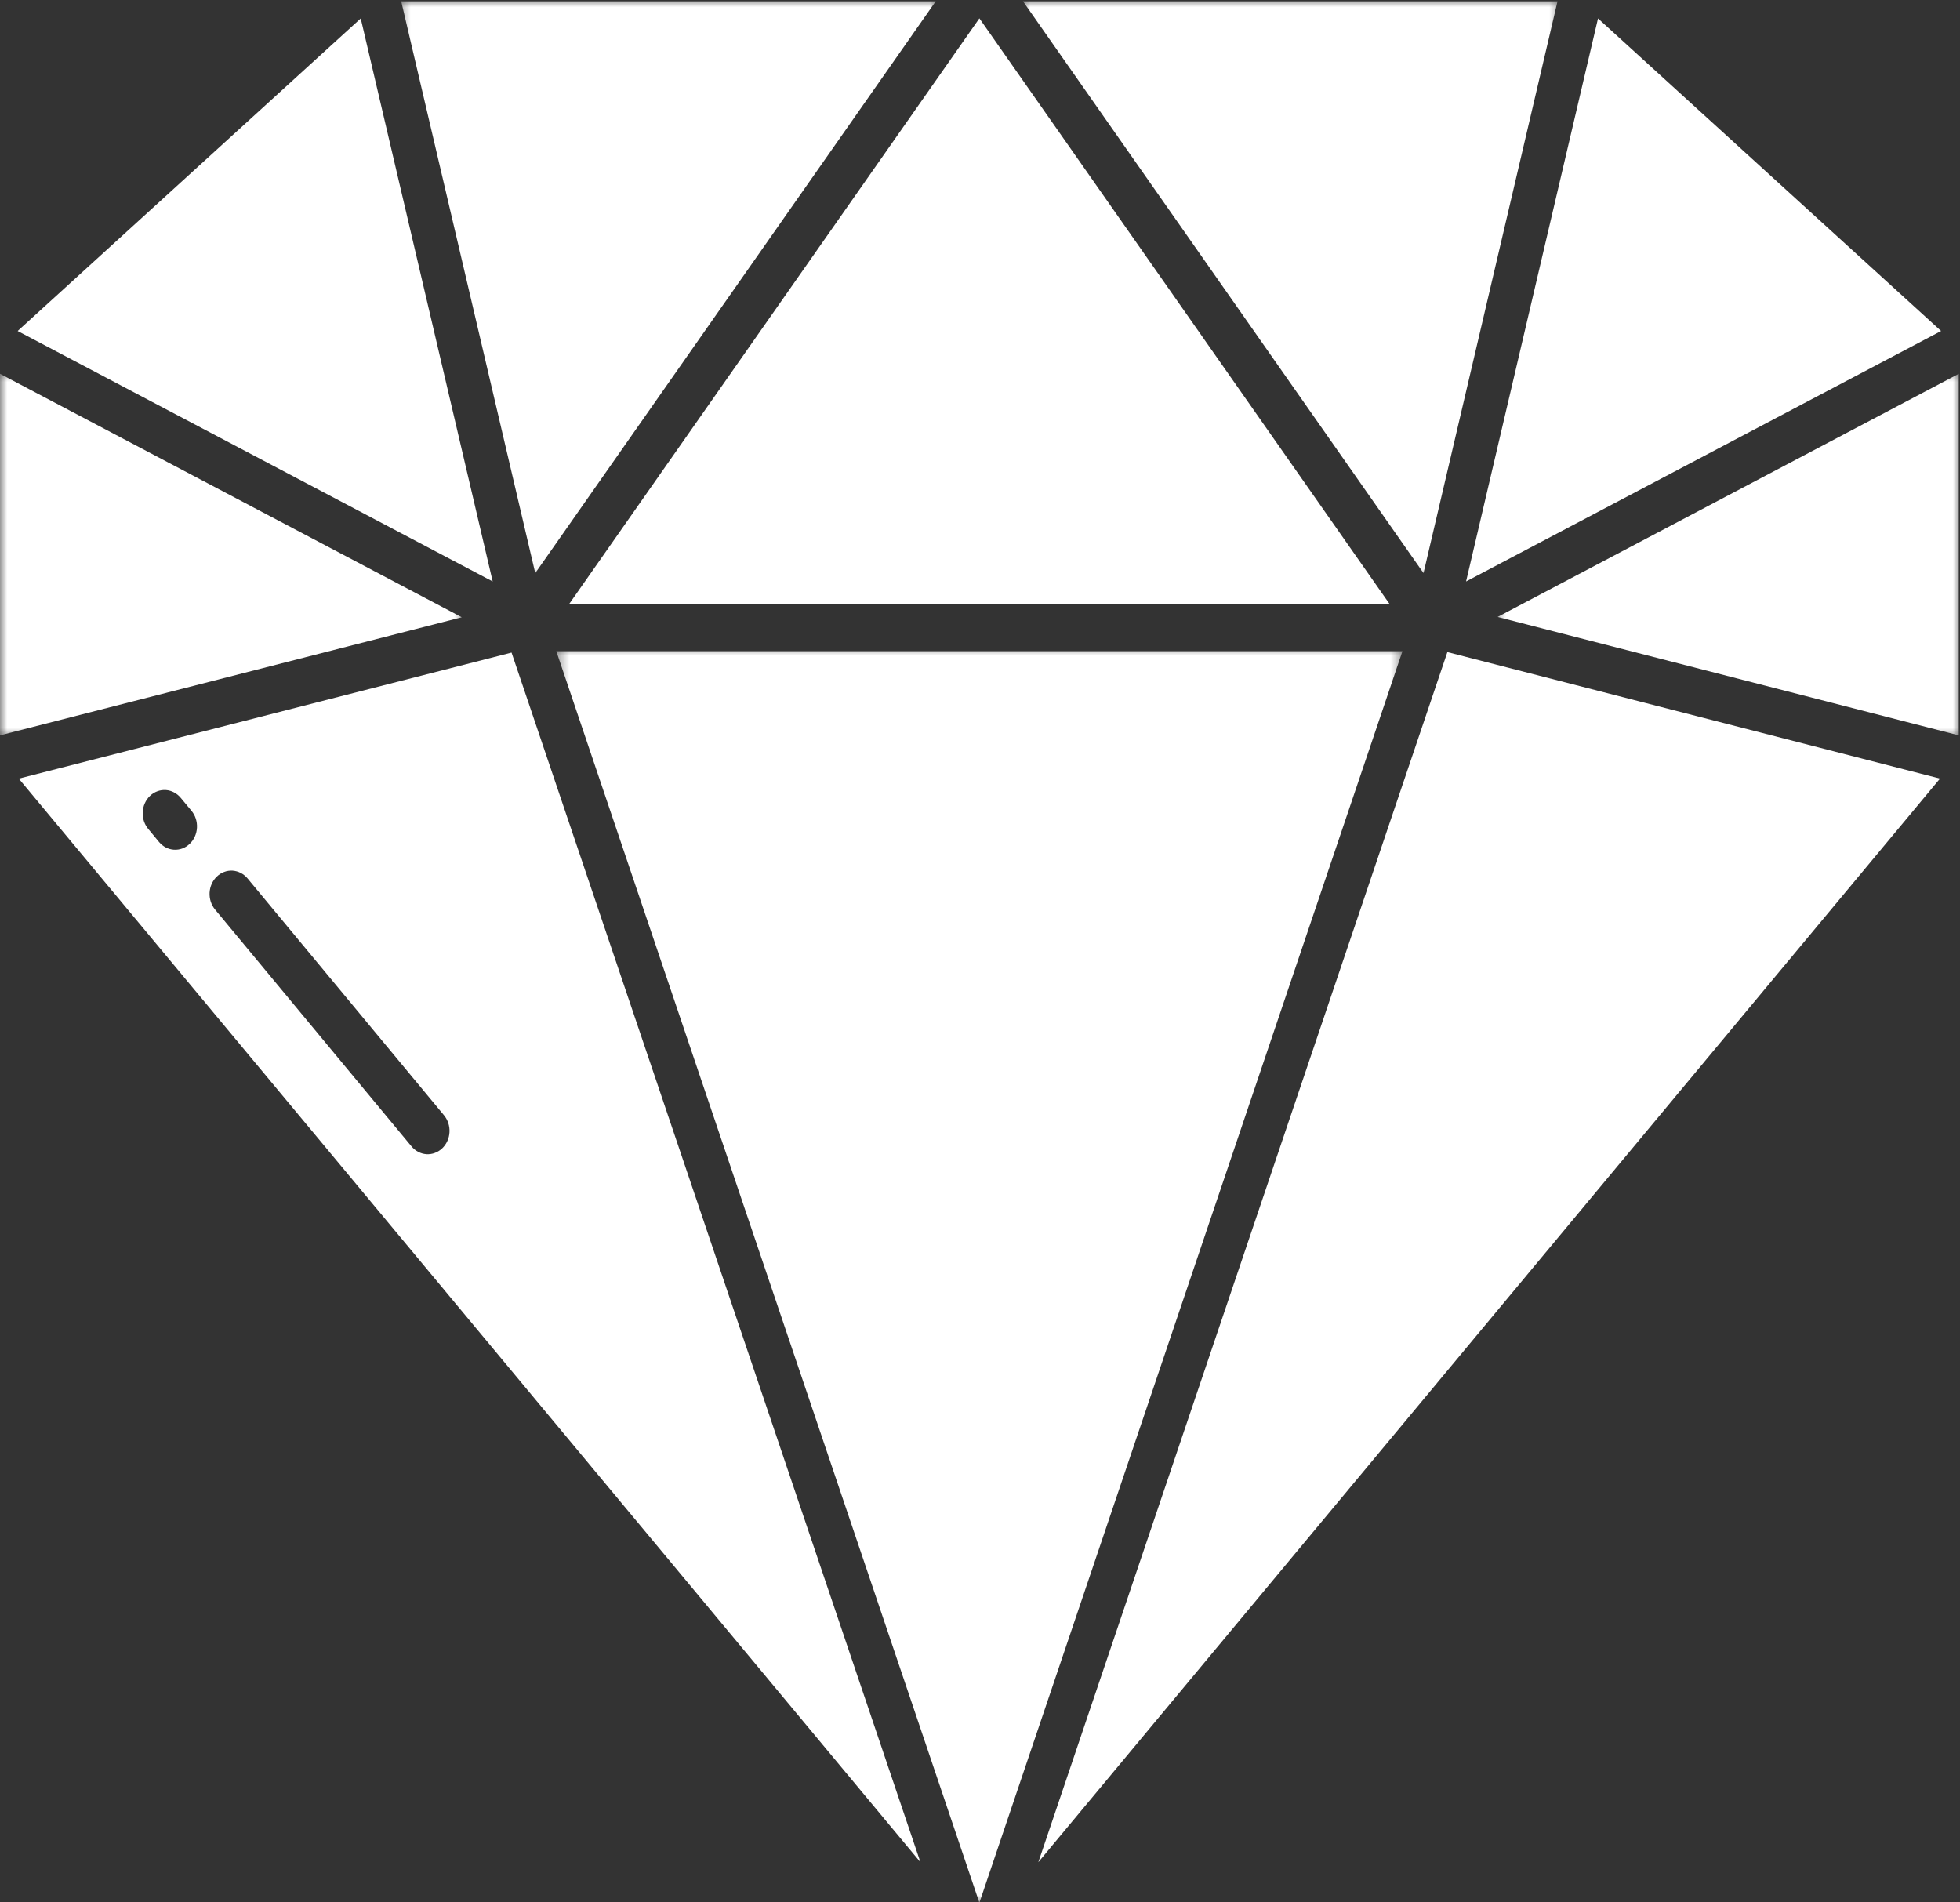 <svg width="136" height="132" viewBox="0 0 136 132" fill="none" xmlns="http://www.w3.org/2000/svg">
<rect x="0" y="0" width="136" height="132" fill="#333333" stroke="none"/>
<mask id="mask0_3_597" style="mask-type:luminance" maskUnits="userSpaceOnUse" x="0" y="25" width="33" height="27">
<path d="M0 25.548H32.383V51.315H0V25.548Z" fill="white"/>
</mask>
<g mask="url(#mask0_3_597)">
<path d="M0 25.936V51.023L32.04 42.83L0 25.936Z" fill="white"/>
</g>
<mask id="mask1_3_597" style="mask-type:luminance" maskUnits="userSpaceOnUse" x="27" y="0" width="39" height="40">
<path d="M27.504 0H65.316V39.96H27.504V0Z" fill="white"/>
</mask>
<g mask="url(#mask1_3_597)">
<path d="M64.93 0.089H27.839L37.14 39.766L64.93 0.089Z" fill="white"/>
</g>
<path d="M25.03 1.281L1.225 22.967L34.186 40.346L25.03 1.281Z" fill="white"/>
<mask id="mask2_3_597" style="mask-type:luminance" maskUnits="userSpaceOnUse" x="70" y="0" width="39" height="40">
<path d="M70.602 0H108.413V39.96H70.602V0Z" fill="white"/>
</mask>
<g mask="url(#mask2_3_597)">
<path d="M108.073 0.089H70.982L98.774 39.766L108.073 0.089Z" fill="white"/>
</g>
<path d="M96.441 41.941L67.957 1.274L39.471 41.941H96.441Z" fill="white"/>
<path d="M134.688 22.967L110.883 1.281L101.727 40.346L134.688 22.967Z" fill="white"/>
<mask id="mask3_3_597" style="mask-type:luminance" maskUnits="userSpaceOnUse" x="103" y="25" width="33" height="27">
<path d="M103.534 25.548H136V51.315H103.534V25.548Z" fill="white"/>
</mask>
<g mask="url(#mask3_3_597)">
<path d="M135.914 51.023V25.936L103.916 42.808L135.914 51.023Z" fill="white"/>
</g>
<mask id="mask4_3_597" style="mask-type:luminance" maskUnits="userSpaceOnUse" x="38" y="44" width="60" height="88">
<path d="M38.482 44.764H97.436V132H38.482V44.764Z" fill="white"/>
</mask>
<g mask="url(#mask4_3_597)">
<path d="M38.601 45.184L67.957 132.025L97.312 45.184H38.601Z" fill="white"/>
</g>
<path d="M72.048 129.211L134.612 54.024L100.431 45.247L72.048 129.211Z" fill="white"/>
<path d="M1.304 54.026L63.865 129.211L35.495 45.281L1.304 54.026ZM13.163 58.55C13.014 58.694 12.846 58.801 12.655 58.873C12.466 58.943 12.272 58.971 12.072 58.96C11.872 58.948 11.681 58.893 11.502 58.801C11.321 58.707 11.165 58.579 11.032 58.419L10.3 57.533C10.162 57.373 10.06 57.192 9.99 56.987C9.922 56.783 9.893 56.573 9.903 56.356C9.914 56.138 9.961 55.931 10.049 55.735C10.136 55.541 10.255 55.37 10.406 55.225C10.557 55.08 10.729 54.973 10.921 54.903C11.111 54.833 11.308 54.804 11.51 54.818C11.712 54.833 11.902 54.888 12.083 54.985C12.264 55.082 12.421 55.212 12.553 55.375L13.287 56.259C13.421 56.421 13.521 56.602 13.586 56.805C13.652 57.01 13.679 57.218 13.667 57.433C13.656 57.648 13.606 57.852 13.519 58.045C13.432 58.24 13.314 58.409 13.163 58.55ZM30.686 79.677C30.537 79.82 30.366 79.927 30.177 79.997C29.988 80.069 29.795 80.098 29.595 80.086C29.395 80.073 29.204 80.02 29.024 79.926C28.843 79.832 28.686 79.706 28.554 79.545L14.923 63.11C14.79 62.95 14.691 62.767 14.624 62.564C14.559 62.361 14.532 62.153 14.543 61.938C14.555 61.723 14.604 61.519 14.691 61.326C14.778 61.131 14.898 60.964 15.047 60.821C15.196 60.678 15.366 60.57 15.555 60.5C15.744 60.428 15.938 60.399 16.138 60.411C16.338 60.425 16.529 60.478 16.708 60.572C16.889 60.664 17.045 60.792 17.178 60.952L30.81 77.387C30.941 77.548 31.041 77.73 31.108 77.933C31.173 78.136 31.2 78.344 31.189 78.559C31.178 78.774 31.129 78.979 31.041 79.172C30.954 79.366 30.835 79.533 30.686 79.677Z" fill="white"/>
</svg>
